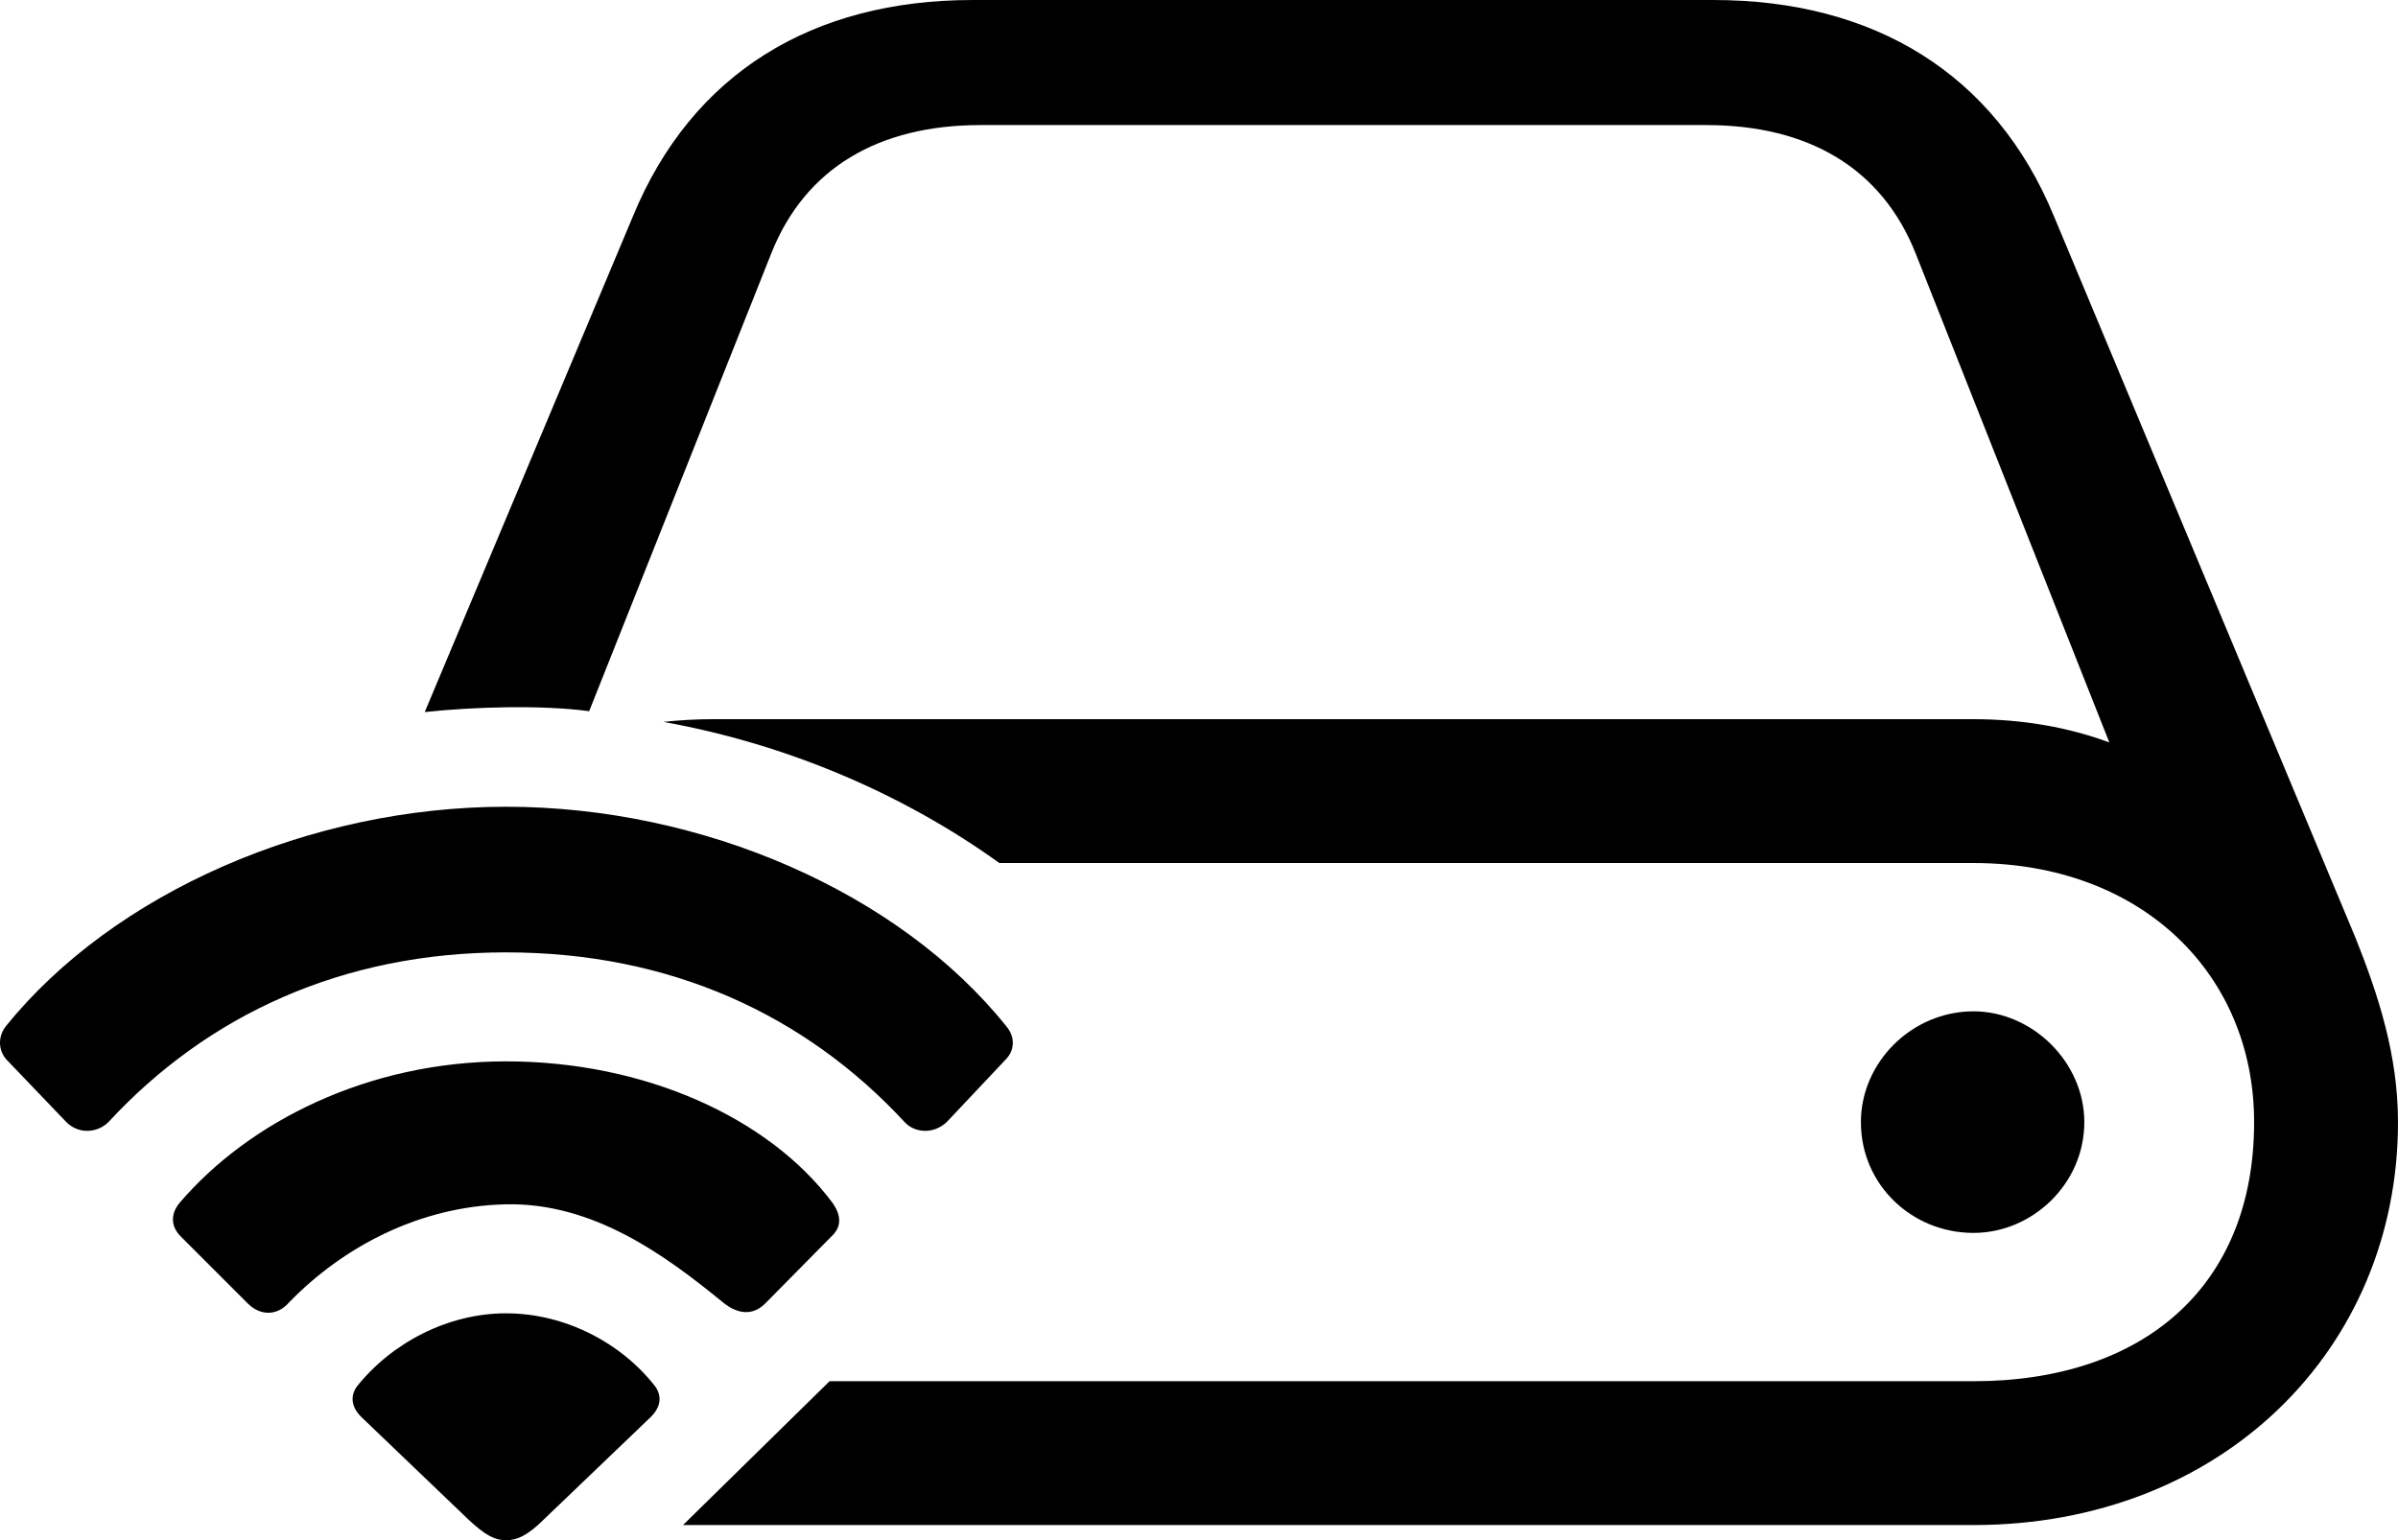 <?xml version="1.0" encoding="UTF-8" standalone="no"?>
<svg xmlns="http://www.w3.org/2000/svg"
     width="1310.191" height="841.797"
     viewBox="0 0 1310.191 841.797"
     fill="currentColor">
  <path d="M373.177 833.495H1078.257C1213.997 833.495 1310.187 737.305 1310.187 613.285C1310.187 576.665 1299.447 543.945 1287.237 513.185L1122.207 118.165C1089.977 40.035 1023.567 0.005 936.167 0.005H531.387C443.977 0.005 378.057 40.035 345.837 118.165L232.067 389.165C259.407 386.235 296.027 385.255 321.907 388.675L421.517 138.185C440.077 91.795 480.117 68.355 535.777 68.355H932.257C987.927 68.355 1027.967 91.795 1046.517 138.185L1152.477 405.765C1130.017 397.465 1105.117 393.065 1078.257 393.065H389.297C380.507 393.065 371.717 393.555 362.437 394.535C430.307 406.735 493.787 434.085 546.027 471.675H1078.257C1170.547 471.675 1231.577 532.715 1231.577 613.285C1231.577 703.615 1170.547 754.885 1078.257 754.885H453.257ZM36.267 613.285C43.097 620.115 53.357 619.145 59.217 613.285C113.417 554.685 187.147 520.505 276.497 520.505C366.347 520.505 440.077 554.685 494.277 613.285C499.647 619.145 509.897 620.115 517.227 613.285L549.447 579.105C554.327 574.215 554.817 566.895 549.937 561.035C491.347 487.795 383.917 440.915 276.497 440.915C169.567 440.915 62.147 487.795 3.057 561.035C-1.333 566.895 -0.843 574.215 3.547 579.105ZM1016.737 613.285C1016.737 647.465 1044.567 673.825 1078.257 673.825C1110.487 673.825 1138.807 646.975 1138.807 613.285C1138.807 580.565 1110.487 552.735 1078.257 552.735C1044.567 552.735 1016.737 580.565 1016.737 613.285ZM135.387 712.405C142.227 719.235 151.497 719.235 157.847 711.915C187.147 681.645 229.137 659.175 276.497 658.205C323.867 657.225 362.927 685.545 395.147 711.915C402.967 718.265 411.267 719.235 418.097 712.405L454.237 675.785C460.097 670.415 459.607 664.065 454.727 657.225C420.057 610.845 352.187 580.075 276.497 580.075C200.817 580.075 135.877 613.285 98.277 657.225C92.907 663.575 93.397 670.415 98.767 675.785ZM276.497 841.795C282.357 841.795 288.217 839.355 297.497 830.075L355.597 774.415C361.457 768.555 361.457 762.695 358.047 757.815C339.487 733.885 308.727 717.775 276.497 717.775C244.757 717.775 213.997 733.885 194.957 757.815C191.537 762.695 191.537 768.555 197.397 774.415L255.507 830.075C265.267 839.355 270.637 841.795 276.497 841.795Z"/>
</svg>